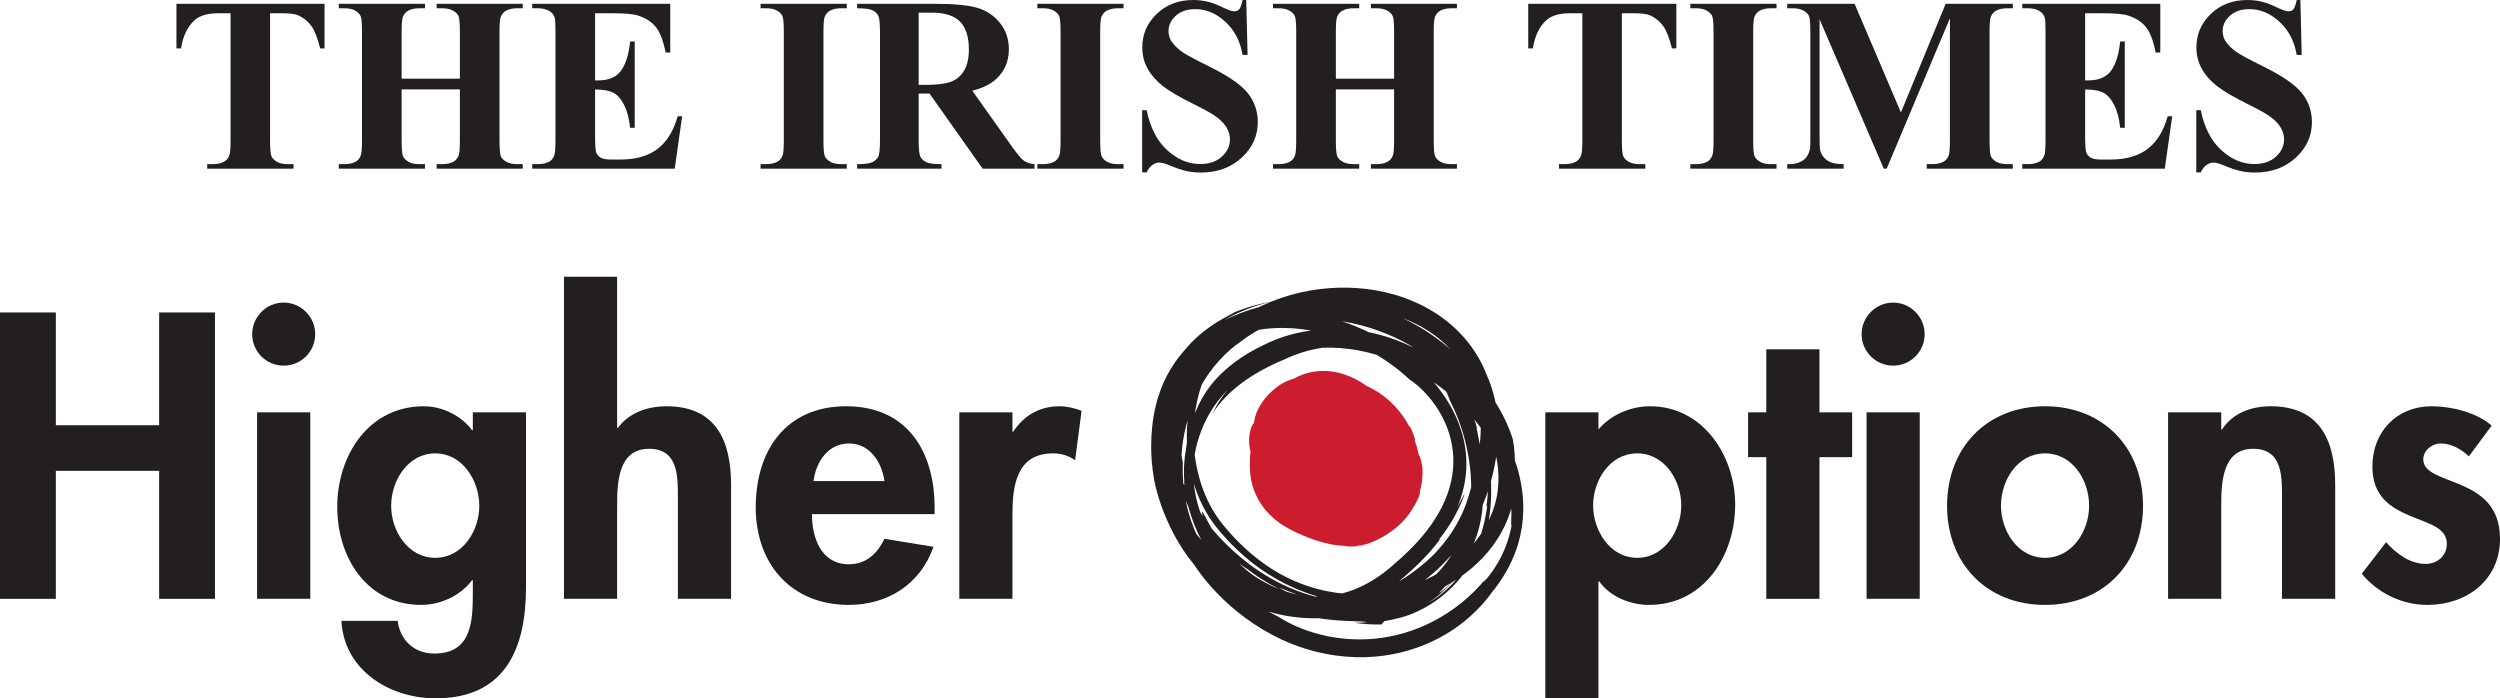 <svg xmlns="http://www.w3.org/2000/svg" 
                    viewBox="7.414 27.449 822.047 229.625" 
                    width="822.047" 
                    height="229.625"
                    data-content-extracted="true"
                    data-original-bounds="7.414062,27.449219,829.460938,257.074219">
                      
<path fill-rule="nonzero" fill="rgb(13.73%, 12.16%, 12.549%)" fill-opacity="1" d="M 484.324 159.484 C 489.656 169.969 491.523 181.219 491.117 190.594 C 489.711 203.289 484.176 213.234 476.438 219.105 C 472.477 222.109 468.52 224.043 463.637 225.207 C 458.93 226.402 454.066 226.879 449.152 226.762 C 439.34 226.496 429.27 223.953 419.582 218.754 C 414.758 216.129 410.027 212.816 405.754 208.598 C 401.492 204.398 397.656 199.273 395.105 193.191 C 392.77 187.809 391.691 182.285 391.781 176.773 C 391.824 171.059 392.48 165.574 393.93 160.531 C 395.375 155.492 397.648 150.914 400.777 147.156 C 403.891 143.391 407.852 140.477 412.312 138.527 C 421.277 134.617 431.879 134.465 442.082 136.879 C 452.285 139.344 462.516 144.34 470.887 152.234 C 472.492 153.238 474.707 155.035 477.027 157.719 C 479.336 160.398 481.758 163.996 483.402 168.465 C 485.055 172.914 485.828 178.25 484.938 183.789 C 484.09 189.332 481.594 194.969 477.949 200.082 C 474.32 205.262 469.625 209.754 464.551 214.074 C 459.691 218.18 454.156 221.25 448.473 222.648 C 442.801 224.094 437.078 223.836 432.047 222.473 C 426.992 221.125 422.633 218.766 419.098 216.328 C 414.473 212.852 411.043 208.898 408.602 205.48 C 406.156 202.055 404.656 199.152 403.754 197.414 C 402.855 195.672 402.484 195.094 402.637 196.074 C 402.824 197.039 403.508 199.609 405.672 203.688 C 401.535 196.395 400.414 190.602 399.953 186.363 C 399.555 182.07 399.871 179.156 400.328 176.492 C 400.824 173.824 401.469 171.363 402.816 168.082 C 404.195 164.844 406.262 160.656 411.008 155.688 C 409.051 158.09 407.398 160.684 406.133 163.398 C 410.867 156 419.07 150.059 429.875 145.578 C 433.781 143.715 438.008 142.43 442.395 141.789 C 450.496 141.508 457.668 143.098 464.082 145.453 C 470.496 147.848 476.223 151.059 481.473 155.047 C 486.703 159.055 491.52 163.863 495.559 169.914 C 499.535 175.941 502.871 183.367 503.395 192.145 C 503.266 189.297 502.926 187.324 502.707 186.055 C 502.48 184.781 502.367 184.199 502.398 184.121 C 502.453 183.965 503.094 185.844 503.605 188.414 C 504.141 190.98 504.41 194.246 504.383 196.707 C 504.363 199.164 504.195 200.809 504.5 200.191 C 504.219 201.539 503.707 203.879 502.785 206.402 C 501.883 208.934 500.551 211.621 499.152 213.785 C 497.773 215.965 496.375 217.641 495.648 218.43 C 494.926 219.219 494.902 219.148 495.992 217.672 C 491.262 223.527 485.336 228.25 479.016 231.574 C 472.688 234.922 465.941 236.84 459.465 237.457 C 446.426 238.715 434.949 234.879 427.715 230.203 C 424.363 228.598 421.148 226.676 418.113 224.488 C 410.391 218.781 404.887 211.758 401.289 204.172 C 397.703 196.57 396 188.336 396.348 179.629 C 396.188 178.816 396.047 178 395.93 177.176 C 396.152 171.387 398.074 163.082 401.605 155.809 C 405.164 148.488 410.938 142.801 415.094 139.98 C 427.117 130.668 445.32 126.145 462.391 130.148 C 470.859 132.117 478.996 136.355 484.805 142.809 C 490.688 149.207 493.773 157.664 494.301 165.762 C 494.43 169.805 494.094 173.102 493.699 175.828 C 493.301 178.543 492.871 180.715 492.469 182.5 C 491.641 186.078 491.027 188.18 490.438 190.199 C 489.824 192.207 489.227 194.148 487.785 197.168 C 486.297 200.141 484.043 204.355 478.891 209.773 C 475.512 213.09 471.105 216.617 465.934 219.496 C 460.777 222.391 454.863 224.617 448.945 225.734 C 443.031 226.879 437.145 226.914 432.176 226.152 C 427.195 225.418 423.164 223.926 420.59 222.625 C 426.691 225.145 431.906 225.832 436.332 225.961 C 440.777 226.055 444.52 225.555 448.199 224.75 C 451.871 223.918 455.508 222.762 459.656 220.938 C 463.785 219.078 468.492 216.574 473.75 212.328 C 471.652 213.84 472.871 212.848 475.355 210.527 C 477.84 208.207 481.359 204.285 483.93 200.223 C 486.551 196.191 488.258 192.148 488.777 190.555 C 489.234 188.926 488.973 189.93 486.156 195.094 C 480.559 206.469 470.012 216.395 456.918 221.18 C 450.41 223.594 443.324 224.75 436.277 224.34 C 429.238 223.945 422.258 221.914 416.188 218.336 C 410.102 214.777 405.012 209.684 401.258 203.867 C 397.52 198.043 394.848 191.582 393.469 185.023 C 392 178.477 391.488 171.82 392.359 165.488 C 393.203 159.16 395.527 153.223 398.996 148.348 C 398.824 149.336 400.691 146.609 405.016 143.016 C 409.305 139.41 416.473 135.402 425.098 133.578 C 433.68 131.656 443.434 131.836 451.887 133.684 C 460.383 135.469 467.488 138.828 471.902 141.5 L 472.812 142.543 C 476.516 144.977 479.672 147.613 482.641 150.566 C 485.645 153.445 488.477 156.527 491.137 160.133 C 493.777 163.738 496.289 167.891 498.09 172.992 C 499.863 178.066 500.875 184.23 499.516 191.109 C 497.777 199.328 492.742 206.578 486.328 211.781 C 479.891 217.023 472.133 220.395 464.238 221.914 C 456.336 223.441 448.27 223.105 440.891 221.184 C 433.492 219.281 426.816 215.793 421.25 211.469 C 417.137 208.289 413.312 204.555 409.91 200.41 C 406.484 196.363 403.984 191.598 402.352 186.531 C 399.098 176.402 399.117 165.352 401.934 155.934 C 403.336 151.219 405.477 146.91 408.203 143.352 C 410.914 139.777 414.238 137.012 417.668 135.113 C 424.613 131.301 431.547 131.031 436.039 131.184 C 429.594 130.402 422.777 131.199 416.934 134.191 C 411.055 137.117 406.41 142.043 403.336 147.594 C 400.234 153.168 398.559 159.332 397.93 165.441 C 397.309 171.562 397.746 177.684 399.137 183.465 C 400.531 189.246 402.902 194.715 406.289 199.375 C 409.73 203.945 413.648 207.965 417.855 211.445 C 426.281 218.41 436.07 222.902 445.844 224.867 C 436.633 223.406 430.047 220.344 424.961 217.441 C 419.875 214.473 416.203 211.543 412.941 208.598 C 411.309 207.113 409.805 205.621 408.301 204.012 C 406.84 202.438 405.309 200.723 403.875 198.672 C 401.059 194.605 398.441 189.48 396.762 182.379 C 397.637 187.43 399.227 192.418 401.711 197.062 C 399.488 193.398 397.82 189.445 396.645 185.367 C 397.293 188.57 396.258 186.184 395.336 183.105 C 394.398 180.043 393.805 176.285 393.645 177.297 C 394.5 185.105 396.848 192.879 401.23 199.758 C 402.293 201.441 403.625 203.191 404.836 204.609 C 405.375 205.262 406.098 206.078 406.73 206.785 C 407.375 207.5 408.031 208.199 408.707 208.887 C 411.402 211.641 414.32 214.203 417.457 216.504 C 412.5 212.672 410.098 209.926 408.891 208.551 C 407.715 207.141 407.785 207.008 408.527 207.594 C 409.977 208.805 414.402 212.617 417.453 214.492 C 423.629 219.289 430.75 222.984 438.359 225.121 C 435.711 224.328 431.059 222.441 429.176 221.367 C 428.219 220.852 427.914 220.617 428.809 220.977 C 429.711 221.297 431.797 222.277 435.863 223.543 C 440.305 225.059 445.738 226.121 451.34 226.336 C 456.941 226.578 462.68 225.965 467.789 224.875 C 461.844 226.746 455.535 227.645 449.191 227.52 C 456.48 227.867 463.328 227.062 469.715 225.352 C 476.098 223.625 482.055 220.977 487.426 217.281 C 492.77 213.586 497.582 208.785 501.008 202.672 C 504.438 196.609 506.312 189.098 505.488 181.391 C 505.648 178.242 505.434 175.043 504.867 171.91 C 501.906 162.512 496.227 154.688 489.852 148.184 C 490.676 148.82 491.48 149.488 492.285 150.168 C 491.359 149.133 490.41 148.129 489.441 147.152 L 486.586 144.375 C 484.535 142.398 482.375 140.586 480.105 138.91 C 475.57 135.555 470.633 132.789 465.457 130.629 C 456.969 127.332 451.715 126.773 448.426 126.426 C 445.105 126.156 443.625 126.316 442.035 126.41 C 435.145 125.988 428.312 126.723 422.66 128.121 C 416.992 129.496 412.535 131.492 409.93 132.738 C 414.711 129.945 419.902 127.969 425.223 126.699 C 420.254 127.582 415.324 129.078 410.637 131.316 C 413.059 130.207 413.574 130.113 412.887 130.457 C 412.199 130.816 410.344 131.715 408.18 133.016 C 406.012 134.309 403.562 136.055 401.602 137.777 C 399.629 139.492 398.133 141.148 397.535 141.906 C 391.543 148.477 389.391 154.363 388.105 158.422 C 386.891 162.574 386.566 165.238 386.305 167.469 C 386.066 169.703 385.953 171.543 385.938 174.152 C 385.953 176.754 386.051 180.152 386.926 185.328 C 389.109 196.012 394.652 207.375 401.445 214.637 C 408.164 222.016 415.098 225.105 415.785 224.988 C 424.883 229.805 435.59 231.578 445.859 230.41 C 456.152 229.285 466.066 225.34 474.402 219.316 C 482.758 213.301 489.484 205.145 493.797 196.059 C 495.969 191.523 497.551 186.777 498.578 182 C 498.844 180.809 499.059 179.598 499.258 178.422 C 499.422 177.422 499.633 176.047 499.758 174.863 C 500.035 172.453 500.172 170.016 500.137 167.578 C 499.867 161.863 498.66 156.059 496.273 150.711 C 494.141 145.191 490.941 140.496 487.301 136.785 C 483.656 133.055 479.605 130.246 475.508 128.125 C 467.27 123.922 458.922 122.246 450.652 122.035 C 442.375 121.887 434 123.199 425.453 126.613 C 416.992 130.047 408.09 135.734 401.027 145.324 C 401.691 144.266 402.391 143.227 403.133 142.215 C 400.406 145.598 398.121 149.32 396.332 153.234 C 395.438 155.191 394.664 157.195 394.012 159.227 L 393.543 160.754 L 393.164 162.137 C 392.91 163.008 392.582 164.137 392.34 165.145 C 389.863 173.48 389.543 181.105 390.391 187.895 C 391.262 194.703 393.258 200.738 396.125 206.445 C 399.016 212.145 402.805 217.555 407.969 222.871 C 413.156 228.145 419.75 233.41 428.801 237.734 C 438.617 242.246 448.129 243.758 456.305 243.543 C 464.52 243.32 471.414 241.41 476.949 238.996 C 482.496 236.551 486.746 233.672 490.121 230.758 C 493.512 227.832 496.035 224.973 498.062 222.137 C 501.316 218.129 504.25 213.328 506.078 207.922 C 507.945 202.535 508.633 196.613 508.152 190.895 C 507.207 179.359 501.863 169.121 496.191 161.988 C 498.793 165.02 501.145 168.297 503.16 171.816 C 500.898 167.168 498.051 162.828 494.773 158.852 C 490.301 153.887 486.332 150.656 482.766 148.055 C 479.172 145.469 475.918 143.547 472.309 141.766 C 468.684 140.02 464.684 138.375 459.344 137.086 C 454.023 135.863 447.23 134.836 438.434 136.152 C 432.434 136.922 427.363 138.738 423.449 140.637 C 419.496 142.469 416.277 144.438 413.703 146.34 C 408.539 150.172 405.789 153.598 403.898 156.414 C 402.031 159.273 400.988 161.605 399.973 164.359 C 399.008 167.121 397.988 170.336 397.367 175.281 C 396.016 182.637 396.793 190.316 399.176 197.395 C 401.562 204.488 405.5 211.07 410.68 216.582 L 410.176 215.684 C 415.074 220.234 419.098 222.582 422.789 224.43 C 426.52 226.211 430.012 227.516 434.777 228.367 C 439.492 229.121 445.785 229.523 454.031 226.547 C 458.109 225.035 462.578 222.602 467.109 218.902 C 471.418 215.172 476.5 210.797 481.117 204.535 C 480.344 205.137 479.559 205.715 478.766 206.27 C 485.527 198.52 488.664 191.168 489.469 182.969 C 489.82 178.859 489.492 174.484 488.113 169.754 C 486.727 165.035 484.27 159.953 480.188 154.746 C 478.184 152.211 474.918 148.504 470.312 144.816 C 465.727 141.117 459.812 137.457 453.133 134.73 C 446.465 131.984 439.039 130.184 431.848 129.844 C 424.66 129.465 417.75 130.648 412.43 132.895 C 406.867 134.812 402.082 137.914 398.426 141.672 C 394.742 145.426 392.176 149.758 390.43 154.098 C 386.988 162.855 386.445 171.453 386.863 179.547 C 387.48 187.77 390.414 195.418 395.105 202.258 C 399.801 209.102 406.203 215.246 414.43 220.504 C 424.246 227.031 434.234 229.773 441.781 230.855 C 449.391 231.953 454.68 231.531 456.977 232.039 C 455.559 232.145 454.141 232.23 452.719 232.238 C 455.652 232.652 458.648 232.852 461.684 232.797 L 462.586 231.688 C 464.355 231.418 466.203 231.012 468.098 230.488 C 469.062 230.223 469.957 229.941 470.996 229.574 C 471.918 229.195 472.852 228.82 473.805 228.348 C 477.59 226.559 481.203 224.062 484.293 221.086 C 490.57 215.137 494.27 207.414 496.387 201.543 C 498.844 190.449 497.836 179.008 494.473 168.582 C 496.727 176.324 497.5 185.449 496.098 194.316 L 496.488 193.449 C 495.996 197.684 494.48 205.043 490.715 211.633 C 488.879 214.93 486.52 217.98 484.012 220.41 C 481.527 222.871 478.891 224.672 476.738 225.883 C 480.078 223.754 483.035 221.074 485.555 218.062 C 483.254 220.551 481.781 221.66 481.137 222.105 C 480.488 222.543 480.637 222.312 481.203 221.75 C 482.344 220.629 484.855 217.895 485.914 216.363 C 490.129 211.184 491.844 206.82 492.969 203.633 C 494.027 200.398 494.418 198.172 494.699 196.156 C 494.957 194.133 495.102 192.293 495.176 189.695 C 495.211 187.098 495.246 183.727 494.648 178.672 C 494.469 176.391 493.945 173.098 493.461 170.789 C 492.988 168.484 492.652 167.137 493.238 168.66 C 492.41 165.762 491.098 161.699 489.062 157.453 C 487.062 153.207 484.332 148.797 481.234 145.137 C 478.156 141.465 474.754 138.543 471.988 136.754 C 469.23 134.93 467.203 134.125 466.879 134.203 C 465.992 133.688 465.641 133.523 464.82 133.078 C 466.297 134.637 469.793 137.215 473.629 141.508 C 477.453 145.793 481.527 151.898 484.324 159.484 "/>
<path fill-rule="nonzero" fill="rgb(80.063%, 11.613%, 18.132%)" fill-opacity="1" d="M 433.473 156.949 C 395.363 185.211 476.695 220.625 473.266 181.73 C 471.543 167.586 442.129 149.887 430.004 158.711 C 409.219 172.844 436.902 195.848 452.488 190.551 C 481.922 179.969 452.52 142.824 433.473 156.949 C 412.688 169.309 436.895 206.457 455.941 201.168 C 481.91 192.344 471.551 158.746 449.047 155.195 C 424.812 153.41 409.207 186.988 433.438 199.383 C 492.277 229.48 452.543 112.766 419.609 172.852 "/>
<path fill-rule="nonzero" fill="rgb(80.063%, 11.613%, 18.132%)" fill-opacity="1" d="M 449.23 154.461 C 448.414 154.16 447.578 153.883 446.727 153.633 C 454.977 155.984 462.504 160.629 468.656 166.812 C 465.508 163.23 461.707 160.039 457.453 157.395 C 453.191 154.766 448.461 152.645 443.25 151.676 C 440.645 151.207 437.898 151.043 435.082 151.477 C 433.676 151.691 432.254 152.062 430.887 152.633 C 429.551 153.168 428.121 154.023 427.121 154.852 C 423.449 157.617 420.211 162.027 419.77 166.48 C 419.301 166.816 418.422 168.477 418.207 170.949 C 417.945 173.41 418.484 176.508 419.629 179.121 C 421.895 184.445 425.922 187.805 426.148 187.797 C 429.434 190.34 433.047 192.309 436.965 193.688 C 434.273 192.723 431.73 191.461 429.344 189.941 C 431.73 191.461 434.273 192.723 436.965 193.688 C 440.066 194.762 443.383 195.48 446.922 195.488 C 448.695 195.469 450.516 195.289 452.336 194.793 C 454.254 194.27 455.668 193.582 457.219 192.82 C 460.238 191.273 463.254 189.109 465.496 185.98 C 467.762 182.891 468.934 178.863 468.785 175.062 C 468.668 171.242 467.484 167.676 465.773 164.52 C 464.055 161.355 461.777 158.555 459.066 156.168 C 456.352 153.793 453.176 151.809 449.531 150.59 C 445.918 149.371 441.727 148.992 437.695 150.012 C 435.582 150.535 433.098 151.582 430.754 153.285 L 431.141 153.031 C 428.891 154.34 426.453 156.227 424.527 158.93 C 422.586 161.598 421.277 164.996 420.875 168.449 C 420.055 175.43 422.188 182.227 425.305 187.934 C 428.473 193.664 432.777 198.512 437.582 201.941 C 442.348 205.391 447.871 207.211 452.305 207.199 C 453.746 207.211 455.215 207.066 456.66 206.754 L 457.203 206.633 L 457.402 206.586 L 457.875 206.438 L 458.062 206.375 L 458.812 206.121 C 459.312 205.949 460.059 205.656 460.645 205.418 L 459.246 205.945 L 458.324 206.25 L 457.945 206.367 L 457.859 206.398 L 457.426 206.535 L 457.395 206.539 L 457.332 206.555 L 457.09 206.609 L 456.164 206.801 C 454.953 206.988 453.711 207.188 451.32 207.055 C 452.82 207.07 454.324 206.91 455.781 206.578 C 456.145 206.512 456.504 206.398 456.863 206.305 L 457.125 206.227 L 457.262 206.191 L 457.758 206.027 L 458.129 205.875 L 458.867 205.566 L 459.781 205.16 C 462.117 204.094 464.215 202.793 466.168 201.23 C 470.07 198.125 472.977 193.82 474.309 189.254 C 473.938 190.008 473.672 190.434 473.254 191.094 C 472.836 191.75 472.293 192.668 471.129 194.223 C 472.027 192.926 472.789 191.527 473.398 190.074 C 473.922 187.957 474.582 184.492 474.406 181.035 C 474.285 177.578 473.391 174.234 472.543 172.242 C 473.16 173.031 472.18 169.691 470.688 167.027 L 471.062 168.188 C 469.09 164.207 466.055 160.441 462.258 157.586 C 458.48 154.715 453.934 152.855 449.52 152.199 L 449.371 152.18 L 449.27 152.176 C 446.68 152.004 444.168 152.184 441.863 152.625 C 440.449 152.91 439.379 153.105 438.711 153.195 C 435.551 154.289 432.625 155.945 430.074 158.008 C 430.246 157.598 428.535 158.758 427.359 159.801 C 426.184 160.832 425.406 161.586 426.988 159.789 C 424.465 162.574 422.305 165.664 420.758 169.039 C 419.211 172.398 418.301 176.074 418.406 179.672 C 418.266 182.867 418.75 186.176 419.996 189.234 C 421.223 192.301 423.184 195.082 425.582 197.301 C 427.93 199.527 430.867 201.25 433.559 202.484 C 436.359 203.797 439.18 204.934 442.223 205.766 C 445.25 206.582 448.465 207.129 451.844 206.82 C 455.18 206.551 458.781 205.133 461.188 202.469 C 463.617 199.84 464.781 196.52 465.246 193.371 C 465.715 190.188 465.551 187.055 465.074 184.035 L 464.98 184.648 C 464.332 180.422 462.969 176.652 461.184 172.902 C 459.355 169.176 457.148 165.391 453.836 161.52 C 451.203 159.027 447.418 156.477 443.656 155.867 C 439.895 155.164 436.805 156.434 435.785 157.324 C 432.238 158.789 430.254 160.852 428.461 162.859 C 426.699 164.938 425.145 167.184 423.18 170.543 C 423.906 169.816 423.008 171.477 422.301 172.98 C 421.602 174.465 420.977 175.875 422.082 174.207 C 423.605 172.121 424.34 171.02 425.023 169.992 C 425.711 168.977 426.34 168.008 427.844 166.543 L 427.648 166.543 C 430.793 162.867 434.652 159.867 438.508 159.312 C 442.301 158.676 446.129 160.562 449.289 163.793 C 452.445 167.012 454.898 171.277 456.586 175.758 C 458.258 180.246 459.23 185.105 459.004 189.59 C 459 192.562 458.301 195.465 456.879 197.297 C 455.5 199.109 453.379 200.027 450.453 200.051 C 447.562 200.066 444.277 199.219 441.09 197.988 C 437.918 196.719 434.555 195.199 432.199 193.469 C 429.547 191.543 427.48 189.004 426.395 186.016 C 425.285 183.039 425.16 179.629 425.902 176.355 C 427.355 169.738 432.051 164.078 437.176 161.195 C 439.633 159.77 441.746 159.535 444.062 159.375 C 445.547 159.117 447.125 159.031 448.758 159.125 L 448.434 159.09 C 453.234 159.754 458.16 162.465 461.715 166.66 C 465.289 170.812 467.457 176.316 467.516 181.414 L 467.527 180.832 C 467.641 184.012 466.855 186.691 465.578 188.961 C 464.266 191.223 462.457 193.121 459.934 194.836 C 460.031 194.93 459.238 195.453 458.852 195.734 C 458.695 195.734 458.098 196.043 457.094 196.492 C 456.531 196.746 456.152 196.914 455.297 197.238 L 454.676 197.473 L 454.637 197.488 L 454.617 197.492 C 454.355 197.578 454.957 197.387 454.895 197.406 L 454.887 197.406 L 454.824 197.422 L 454.703 197.453 L 454.461 197.52 C 454.129 197.609 453.77 197.68 453.395 197.734 C 451.898 197.969 450.035 197.883 448.004 197.301 C 445.98 196.727 443.82 195.672 441.805 194.285 C 437.734 191.512 434.324 187.492 432.277 184.074 C 430.184 180.645 429.379 177.875 429.301 177.301 C 429.074 176.645 428.887 175.953 428.723 175.246 C 428.152 172.059 428.328 168.797 429.48 166.117 C 430.598 163.414 432.707 161.391 435.293 160.016 L 435.301 160.016 L 435.598 159.816 C 438.34 157.984 441.383 157.418 444.348 157.887 C 447.32 158.344 450.168 159.75 452.582 161.504 C 454.727 162.707 456.863 164.625 458.32 166.199 C 459.219 168.043 459.895 168.125 460.785 170.414 C 461.328 173.523 461.098 175.652 461.023 176.727 C 460.906 177.789 461.133 177.969 461.516 176.59 C 461.422 178.867 460.523 180.973 459.008 182.66 C 457.508 184.363 455.461 185.656 453.355 186.629 C 452.371 187.117 451.402 187.559 450.535 187.809 C 449.621 188.082 448.637 188.246 447.602 188.301 C 445.836 188.402 444.82 188.008 443.992 187.566 C 441.711 187.156 440.922 186.762 440.145 186.406 C 439.375 186.004 438.555 185.629 436.418 184.344 C 436.008 183.867 433.227 182.395 430.891 180.312 C 428.48 178.285 426.836 175.688 426.672 175.062 L 427.059 175.719 C 425.859 173.289 425.801 171.133 426.297 169.363 C 426.828 167.582 427.859 166.055 429.613 164.297 C 430.262 163.676 430.922 163.156 431.664 162.617 C 432.738 161.855 433.051 161.664 433.801 161.34 C 435.145 160.77 436.848 160.527 438.68 160.578 C 442.375 160.695 446.422 161.914 450.18 163.621 C 453.949 165.344 457.516 167.586 460.594 170.145 C 463.664 172.691 466.293 175.629 467.793 178.543 C 468.32 178.434 466.188 176.059 466.492 175.598 C 467.738 177.289 468.699 179.121 469.133 180.84 C 469.172 181.035 469.246 181.293 469.254 181.43 L 469.301 181.672 L 469.352 182.125 L 469.379 183.465 C 469.375 184.492 469.289 185.484 469.117 186.414 C 468.402 190.223 466.414 192.465 463.059 193.613 C 461.824 193.957 460.113 193.98 459.477 193.887 C 456.984 193.867 458.012 194.195 456.113 194.09 L 455.883 193.676 C 453.043 193.758 451.844 192.711 449.195 192.152 C 449.016 192.266 448.043 192.004 447.125 191.656 C 447.215 191.27 444.289 190.586 444.582 190.258 L 444.543 190.277 C 444.004 190.035 443.613 189.883 442.996 189.5 C 442.465 189.328 439.707 188.309 437.156 186.855 C 434.578 185.445 432.352 183.594 431.93 183.23 L 431.641 182.797 C 430.648 181.652 430.051 181.297 430.512 182.055 C 430.137 181.555 429.777 181.043 429.461 180.52 L 429.602 180.684 C 429.273 180.172 428.973 179.648 428.715 179.117 C 428.59 178.809 428.629 178.395 429.004 178.754 C 428.434 177.953 427.965 176.957 427.812 176.039 C 428.129 178.602 429.754 181.961 431.75 184.586 C 430.684 183.73 429.367 181.719 428.645 180.555 C 427.957 179.012 426.93 175.902 427.152 173.625 C 427.133 173.141 426.625 172.758 426.988 171.617 C 427.406 171.121 427.219 170.316 427.785 169.461 C 427.566 170.57 427.273 171.574 427.184 172.672 C 427.387 172.586 427.484 171.945 427.668 171.23 C 427.836 170.516 428.105 169.719 428.316 169.332 C 428.309 168.898 429.398 166.973 430.254 165.742 C 430.164 166.477 431.148 164.934 431.934 164.418 C 432.648 163.703 433.047 163.141 432.645 163.34 C 432.625 163.074 431.832 163.766 431.195 164.391 C 430.559 165.016 430.066 165.57 430.34 164.875 C 430.711 164.695 432.02 163.125 432.871 162.355 C 432.727 162.18 432.195 162.77 432.582 162.102 C 433.07 161.691 433.539 161.211 433.977 160.809 C 434.387 160.43 434.805 160.086 435.223 159.922 C 435.039 160.133 434.555 160.461 434.289 160.672 C 434.961 160.164 433.359 161.82 432.129 163.586 C 430.879 165.336 430.137 167.062 430.633 166.254 C 430.395 166.402 431.355 164.484 432.82 162.719 C 433.543 161.832 434.328 160.996 434.848 160.449 C 435.469 159.836 435.797 159.496 435.551 159.68 C 434.586 160.277 435.957 158.871 434.973 159.52 C 434.676 159.855 434.387 160.191 434.168 160.488 C 433.008 161.324 432.297 161.48 432.586 161.008 C 433.551 160.211 432.395 161.633 431.445 163.117 C 430.473 164.605 429.781 166.133 430.258 165.305 L 429.711 165.863 C 430.027 165.113 431.422 163.32 432.246 162.883 C 432.098 162.723 432.879 161.855 433.586 161.16 L 433.879 160.961 C 434.508 160.289 435.867 159.34 435.094 159.562 C 432.676 161.488 433.152 160.426 433.566 159.336 C 434.074 158.227 434.578 157.039 432.09 158.945 C 434.43 157.707 431.641 159.793 429.836 161.793 C 429.551 161.871 428.508 162.551 427.254 164.059 C 426.324 165.469 426.852 164.984 426.77 165.312 C 426.16 166.016 425.332 167.574 425.203 167.27 C 424.973 168.578 424.23 169.152 424.016 170.742 C 423.938 172.133 424.145 170.676 424.156 171.66 C 423.805 173.691 424.203 176.598 424.75 178.168 C 424.699 178.84 425.152 180.879 424.215 179.66 C 423.117 176.527 425.145 180.637 423.992 177.438 C 423.941 178.215 423.66 177.512 423.422 176.508 C 423.172 175.508 423.07 174.215 422.863 173.906 C 422.625 175.031 422.984 177.355 423.758 179.105 L 423.695 178.723 C 424.258 180.316 425.977 183.141 426.891 184.703 C 426.48 184.477 426.84 185.203 426.07 184.23 C 426.508 184.871 426.98 185.484 427.469 186.082 C 427.711 186.266 427.949 186.453 427.547 185.922 C 428.363 186.66 429.047 187.488 429.566 188.152 C 429.578 188.316 431.941 190.301 434.5 191.77 C 437.031 193.281 439.672 194.348 439.477 194.324 C 440.918 195.051 441.148 195.496 442.684 195.941 C 442.793 195.902 439.148 194.566 435.977 192.727 C 432.777 190.949 430.117 188.711 430.957 189.422 C 431.383 190 435.188 192.816 439.383 194.664 C 443.543 196.613 447.934 197.617 448.367 197.918 C 449.531 198.223 450.961 198.48 450.723 198.219 C 452.691 198.711 450.047 198.488 451.434 198.953 C 451.473 198.93 451.336 198.832 451.793 198.922 L 453.137 199.395 C 454.742 199.461 456.703 199.645 458.703 199.562 C 460.699 199.492 462.734 199.133 464.273 198.402 C 463.418 198.898 462.414 199.617 460.211 200.062 L 459.816 199.992 C 459.512 200.105 457.695 200.238 457.742 200.43 C 459.855 200.539 461.73 200.309 463.875 199.508 C 464.293 199.445 464.781 199.348 465.113 199.285 C 465.094 199.262 465.055 199.254 465.055 199.223 C 465.809 199.086 465.738 199.113 465.508 199.297 C 465.48 199.324 465.445 199.355 465.375 199.398 C 466.113 199.441 468.25 198.535 470.148 196.699 C 472.098 194.895 473.414 192.211 474.148 190.328 C 474.41 189.156 474.113 190.191 474.363 188.734 C 474.926 186.766 475.113 185.055 475.168 183.34 C 475.176 182.914 475.184 182.48 475.168 182.047 L 475.16 181.719 C 475.152 181.613 475.172 181.727 475.141 181.438 L 475.129 181.285 C 475.102 181.066 475.098 180.895 475.051 180.629 C 474.895 179.566 474.652 178.637 474.273 177.582 C 473.48 176.398 473.367 176.375 473.75 177.98 C 473.387 176.977 472.941 176.012 472.441 175.09 C 473.441 176.184 472.902 174.789 472.23 173.477 C 471.566 172.172 470.805 170.949 472.055 172.035 C 471.637 171.164 470.449 169.617 469.137 168.406 C 468.883 168.402 468.516 168.355 466.926 166.844 C 464.805 164.625 465.297 165.168 463.449 163.422 C 463.109 162.879 463.906 163.375 463.93 163.164 C 460.594 161.066 461.453 160.715 458.234 158.789 C 456.211 157.605 451.965 155.703 451.691 156.07 C 448.766 154.883 448.812 154.68 449.23 154.461 "/>
<path fill-rule="nonzero" fill="rgb(13.73%, 12.16%, 12.549%)" fill-opacity="1" d="M 59.742 167.281 L 59.742 130.191 L 78.098 130.191 L 78.098 224.355 L 59.742 224.355 L 59.742 182.266 L 25.773 182.266 L 25.773 224.355 L 7.414 224.355 L 7.414 130.191 L 25.773 130.191 L 25.773 167.281 Z M 59.742 167.281 "/>
<path fill-rule="nonzero" fill="rgb(13.73%, 12.16%, 12.549%)" fill-opacity="1" d="M 109.441 224.355 L 91.953 224.355 L 91.953 163.035 L 109.441 163.035 Z M 111.062 137.309 C 111.062 143.055 106.441 147.676 100.695 147.676 C 94.953 147.676 90.332 143.055 90.332 137.309 C 90.332 131.688 94.953 126.945 100.695 126.945 C 106.441 126.945 111.062 131.688 111.062 137.309 "/>
<path fill-rule="nonzero" fill="rgb(13.73%, 12.16%, 12.549%)" fill-opacity="1" d="M 165.012 193.758 C 165.012 185.516 159.516 176.523 150.523 176.523 C 141.531 176.523 136.035 185.516 136.035 193.758 C 136.035 202 141.531 210.867 150.523 210.867 C 159.516 210.867 165.012 202 165.012 193.758 M 180.371 220.605 C 180.371 240.59 173.625 257.074 150.648 257.074 C 135.66 257.074 120.551 247.957 119.676 231.598 L 138.16 231.598 C 139.035 238.09 143.652 242.34 150.273 242.34 C 162.637 242.34 162.887 231.473 162.887 222.23 L 162.887 218.234 L 162.637 218.234 C 158.891 223.23 152.395 226.352 145.902 226.352 C 127.918 226.352 118.305 210.617 118.305 194.133 C 118.305 177.273 128.543 161.035 146.777 161.035 C 152.895 161.035 159.141 164.16 162.637 168.906 L 162.887 168.906 L 162.887 163.035 L 180.371 163.035 Z M 180.371 220.605 "/>
<path fill-rule="nonzero" fill="rgb(13.73%, 12.16%, 12.549%)" fill-opacity="1" d="M 210.336 118.453 L 210.336 168.156 L 210.586 168.156 C 214.207 163.16 220.328 161.035 226.57 161.035 C 243.055 161.035 247.801 172.652 247.801 186.887 L 247.801 224.355 L 230.316 224.355 L 230.316 191.883 C 230.316 184.516 230.691 175.023 220.828 175.023 C 210.461 175.023 210.336 186.637 210.336 194.008 L 210.336 224.355 L 192.855 224.355 L 192.855 118.453 Z M 210.336 118.453 "/>
<path fill-rule="nonzero" fill="rgb(13.73%, 12.16%, 12.549%)" fill-opacity="1" d="M 298.25 185.641 C 297.375 179.395 293.379 173.273 286.637 173.273 C 279.641 173.273 275.77 179.27 274.895 185.641 Z M 274.395 196.504 C 274.395 204.25 277.395 212.988 286.512 212.988 C 292.254 212.988 295.875 209.492 298.25 204.621 L 314.359 207.242 C 310.113 219.484 299.375 226.352 286.512 226.352 C 267.527 226.352 255.914 212.863 255.914 194.258 C 255.914 175.648 265.777 161.035 285.637 161.035 C 305.742 161.035 314.734 175.898 314.734 194.383 L 314.734 196.504 Z M 274.395 196.504 "/>
<path fill-rule="nonzero" fill="rgb(13.73%, 12.16%, 12.549%)" fill-opacity="1" d="M 340.328 169.406 L 340.578 169.406 C 344.078 164.035 349.32 161.035 355.816 161.035 C 358.312 161.035 360.809 161.664 363.059 162.535 L 360.934 178.77 C 358.812 177.273 356.312 176.523 353.691 176.523 C 341.578 176.523 340.328 187.262 340.328 196.754 L 340.328 224.355 L 322.848 224.355 L 322.848 163.035 L 340.328 163.035 Z M 340.328 169.406 "/>
<path fill-rule="nonzero" fill="rgb(13.73%, 12.16%, 12.549%)" fill-opacity="1" d="M 560.238 193.633 C 560.238 185.391 554.746 176.523 545.754 176.523 C 536.762 176.523 531.266 185.391 531.266 193.633 C 531.266 201.875 536.762 210.867 545.754 210.867 C 554.746 210.867 560.238 201.875 560.238 193.633 M 533.016 168.656 C 537.012 163.91 543.504 161.035 550 161.035 C 567.359 161.035 577.973 177.273 577.973 193.383 C 577.973 210.117 567.73 226.352 549.625 226.352 C 543.383 226.352 536.762 223.605 533.266 218.609 L 533.016 218.609 L 533.016 257.074 L 515.531 257.074 L 515.531 163.035 L 533.016 163.035 Z M 533.016 168.656 "/>
<path fill-rule="nonzero" fill="rgb(13.73%, 12.16%, 12.549%)" fill-opacity="1" d="M 605.691 224.355 L 588.207 224.355 L 588.207 177.77 L 582.211 177.77 L 582.211 163.035 L 588.207 163.035 L 588.207 142.305 L 605.691 142.305 L 605.691 163.035 L 616.43 163.035 L 616.43 177.77 L 605.691 177.77 Z M 605.691 224.355 "/>
<path fill-rule="nonzero" fill="rgb(13.73%, 12.16%, 12.549%)" fill-opacity="1" d="M 638.656 224.355 L 621.176 224.355 L 621.176 163.035 L 638.656 163.035 Z M 640.277 137.309 C 640.277 143.055 635.66 147.676 629.914 147.676 C 624.172 147.676 619.551 143.055 619.551 137.309 C 619.551 131.688 624.172 126.945 629.914 126.945 C 635.66 126.945 640.277 131.688 640.277 137.309 "/>
<path fill-rule="nonzero" fill="rgb(13.73%, 12.16%, 12.549%)" fill-opacity="1" d="M 665.375 193.758 C 665.375 202 670.871 210.867 679.863 210.867 C 688.855 210.867 694.352 202 694.352 193.758 C 694.352 185.266 688.855 176.523 679.863 176.523 C 670.871 176.523 665.375 185.266 665.375 193.758 M 712.082 193.758 C 712.082 212.738 699.098 226.352 679.863 226.352 C 660.629 226.352 647.645 212.738 647.645 193.758 C 647.645 174.648 660.758 161.035 679.863 161.035 C 698.969 161.035 712.082 174.648 712.082 193.758 "/>
<path fill-rule="nonzero" fill="rgb(13.73%, 12.16%, 12.549%)" fill-opacity="1" d="M 737.805 168.656 L 738.055 168.656 C 741.676 163.16 747.797 161.035 754.039 161.035 C 770.523 161.035 775.27 172.652 775.27 186.887 L 775.27 224.355 L 757.785 224.355 L 757.785 191.883 C 757.785 184.516 758.16 175.023 748.293 175.023 C 737.93 175.023 737.805 186.637 737.805 194.008 L 737.805 224.355 L 720.32 224.355 L 720.32 163.035 L 737.805 163.035 Z M 737.805 168.656 "/>
<path fill-rule="nonzero" fill="rgb(13.73%, 12.16%, 12.549%)" fill-opacity="1" d="M 819.223 177.52 C 816.723 175.148 813.477 173.273 809.98 173.273 C 807.109 173.273 804.234 175.523 804.234 178.52 C 804.234 183.016 810.605 184.266 816.852 187.012 C 823.219 189.762 829.461 194.008 829.461 204.621 C 829.461 218.234 818.473 226.352 805.609 226.352 C 797.371 226.352 789.375 222.605 784.004 216.109 L 791.996 205.746 C 795.371 209.492 799.867 212.863 804.984 212.863 C 808.859 212.863 811.977 210.242 811.977 206.246 C 811.977 200.875 805.859 199.625 799.742 197.004 C 793.621 194.383 787.5 190.762 787.5 180.895 C 787.5 169.406 795.496 161.035 806.984 161.035 C 813.477 161.035 821.719 163.035 826.715 167.406 Z M 819.223 177.52 "/>
<path fill-rule="nonzero" fill="rgb(13.73%, 12.16%, 12.549%)" fill-opacity="1" d="M 114.129 28.688 L 114.129 43.363 L 112.691 43.363 C 111.836 39.977 110.891 37.543 109.852 36.066 C 108.812 34.586 107.387 33.406 105.574 32.527 C 104.559 32.047 102.789 31.809 100.254 31.809 L 96.215 31.809 L 96.215 73.629 C 96.215 76.402 96.371 78.133 96.676 78.828 C 96.984 79.52 97.582 80.125 98.477 80.645 C 99.367 81.168 100.586 81.426 102.133 81.426 L 103.934 81.426 L 103.934 82.906 L 75.547 82.906 L 75.547 81.426 L 77.344 81.426 C 78.918 81.426 80.184 81.145 81.145 80.586 C 81.836 80.215 82.383 79.574 82.781 78.668 C 83.074 78.027 83.223 76.348 83.223 73.629 L 83.223 31.809 L 79.305 31.809 C 75.652 31.809 73 32.582 71.348 34.125 C 69.027 36.285 67.562 39.363 66.949 43.363 L 65.43 43.363 L 65.43 28.688 Z M 114.129 28.688 "/>
<path fill-rule="nonzero" fill="rgb(13.73%, 12.16%, 12.549%)" fill-opacity="1" d="M 139.48 56.836 L 139.48 73.629 C 139.48 76.402 139.633 78.133 139.938 78.828 C 140.246 79.52 140.844 80.129 141.738 80.645 C 142.629 81.168 143.836 81.426 145.355 81.426 L 147.156 81.426 L 147.156 82.906 L 118.809 82.906 L 118.809 81.426 L 120.605 81.426 C 122.18 81.426 123.445 81.145 124.406 80.586 C 125.098 80.215 125.629 79.574 126.004 78.668 C 126.297 78.027 126.445 76.348 126.445 73.629 L 126.445 37.965 C 126.445 35.191 126.297 33.461 126.004 32.766 C 125.711 32.074 125.117 31.469 124.227 30.949 C 123.332 30.426 122.125 30.168 120.605 30.168 L 118.809 30.168 L 118.809 28.688 L 147.156 28.688 L 147.156 30.168 L 145.355 30.168 C 143.781 30.168 142.52 30.449 141.559 31.008 C 140.863 31.383 140.32 32.02 139.918 32.926 C 139.625 33.566 139.48 35.246 139.48 37.965 L 139.48 53.316 L 158.629 53.316 L 158.629 37.965 C 158.629 35.191 158.484 33.461 158.191 32.766 C 157.898 32.074 157.297 31.469 156.391 30.949 C 155.484 30.426 154.273 30.168 152.754 30.168 L 150.992 30.168 L 150.992 28.688 L 179.301 28.688 L 179.301 30.168 L 177.543 30.168 C 175.941 30.168 174.676 30.449 173.746 31.008 C 173.051 31.383 172.504 32.02 172.105 32.926 C 171.812 33.566 171.664 35.246 171.664 37.965 L 171.664 73.629 C 171.664 76.402 171.812 78.133 172.105 78.828 C 172.398 79.52 172.996 80.129 173.902 80.645 C 174.809 81.168 176.023 81.426 177.543 81.426 L 179.301 81.426 L 179.301 82.906 L 150.992 82.906 L 150.992 81.426 L 152.754 81.426 C 154.352 81.426 155.617 81.145 156.551 80.586 C 157.246 80.215 157.789 79.574 158.191 78.668 C 158.484 78.027 158.629 76.348 158.629 73.629 L 158.629 56.836 Z M 139.48 56.836 "/>
<path fill-rule="nonzero" fill="rgb(13.73%, 12.16%, 12.549%)" fill-opacity="1" d="M 203.09 31.809 L 203.09 53.879 L 204.172 53.879 C 207.609 53.879 210.102 52.797 211.648 50.641 C 213.195 48.48 214.18 45.297 214.605 41.082 L 216.125 41.082 L 216.125 69.473 L 214.605 69.473 C 214.285 66.379 213.613 63.848 212.586 61.875 C 211.562 59.902 210.367 58.574 209.008 57.895 C 207.648 57.215 205.676 56.875 203.09 56.875 L 203.09 72.148 C 203.09 75.137 203.219 76.961 203.473 77.629 C 203.723 78.293 204.199 78.84 204.891 79.266 C 205.582 79.695 206.703 79.906 208.25 79.906 L 211.488 79.906 C 216.551 79.906 220.609 78.734 223.664 76.387 C 226.715 74.043 228.906 70.473 230.242 65.672 L 231.719 65.672 L 229.281 82.906 L 182.422 82.906 L 182.422 81.426 L 184.219 81.426 C 185.793 81.426 187.059 81.145 188.02 80.586 C 188.711 80.215 189.242 79.574 189.617 78.668 C 189.91 78.027 190.059 76.348 190.059 73.629 L 190.059 37.965 C 190.059 35.512 189.992 34.008 189.859 33.445 C 189.59 32.516 189.098 31.793 188.379 31.285 C 187.363 30.543 185.98 30.168 184.219 30.168 L 182.422 30.168 L 182.422 28.688 L 227.801 28.688 L 227.801 44.723 L 226.281 44.723 C 225.508 40.805 224.422 37.992 223.023 36.285 C 221.625 34.582 219.645 33.328 217.086 32.527 C 215.594 32.047 212.793 31.809 208.691 31.809 Z M 203.09 31.809 "/>
<path fill-rule="nonzero" fill="rgb(13.73%, 12.16%, 12.549%)" fill-opacity="1" d="M 285.855 81.426 L 285.855 82.906 L 257.508 82.906 L 257.508 81.426 L 259.309 81.426 C 260.879 81.426 262.148 81.145 263.105 80.586 C 263.797 80.215 264.332 79.574 264.707 78.668 C 265 78.027 265.145 76.348 265.145 73.629 L 265.145 37.965 C 265.145 35.191 265 33.461 264.707 32.766 C 264.41 32.074 263.82 31.469 262.926 30.945 C 262.031 30.426 260.828 30.168 259.309 30.168 L 257.508 30.168 L 257.508 28.688 L 285.855 28.688 L 285.855 30.168 L 284.059 30.168 C 282.484 30.168 281.219 30.445 280.258 31.008 C 279.566 31.383 279.02 32.02 278.621 32.926 C 278.324 33.566 278.18 35.246 278.18 37.965 L 278.18 73.629 C 278.18 76.402 278.332 78.133 278.641 78.828 C 278.945 79.52 279.543 80.129 280.441 80.645 C 281.332 81.168 282.539 81.426 284.059 81.426 Z M 285.855 81.426 "/>
<path fill-rule="nonzero" fill="rgb(13.73%, 12.16%, 12.549%)" fill-opacity="1" d="M 309.488 31.605 L 309.488 55.355 L 311.766 55.355 C 315.469 55.355 318.242 55.016 320.082 54.336 C 321.922 53.66 323.367 52.434 324.422 50.66 C 325.473 48.887 326 46.574 326 43.723 C 326 39.59 325.031 36.539 323.102 34.566 C 321.168 32.594 318.055 31.605 313.766 31.605 Z M 309.488 58.195 L 309.488 73.391 C 309.488 76.324 309.668 78.168 310.027 78.926 C 310.387 79.688 311.02 80.293 311.926 80.746 C 312.832 81.199 314.523 81.426 317.004 81.426 L 317.004 82.906 L 289.254 82.906 L 289.254 81.426 C 291.758 81.426 293.461 81.195 294.352 80.727 C 295.246 80.262 295.871 79.652 296.234 78.906 C 296.59 78.16 296.773 76.324 296.773 73.391 L 296.773 38.203 C 296.773 35.273 296.59 33.426 296.234 32.668 C 295.871 31.906 295.238 31.301 294.332 30.848 C 293.426 30.395 291.734 30.168 289.254 30.168 L 289.254 28.688 L 314.445 28.688 C 321 28.688 325.801 29.141 328.84 30.047 C 331.879 30.953 334.355 32.629 336.277 35.066 C 338.195 37.504 339.152 40.363 339.152 43.641 C 339.152 47.641 337.715 50.945 334.836 53.559 C 332.996 55.211 330.422 56.449 327.121 57.277 L 340.152 75.629 C 341.859 78 343.074 79.48 343.793 80.066 C 344.883 80.895 346.152 81.348 347.59 81.426 L 347.59 82.906 L 330.516 82.906 L 313.047 58.195 Z M 309.488 58.195 "/>
<path fill-rule="nonzero" fill="rgb(13.73%, 12.16%, 12.549%)" fill-opacity="1" d="M 376.859 81.426 L 376.859 82.906 L 348.512 82.906 L 348.512 81.426 L 350.309 81.426 C 351.883 81.426 353.148 81.145 354.109 80.586 C 354.801 80.215 355.332 79.574 355.707 78.668 C 356 78.027 356.148 76.348 356.148 73.629 L 356.148 37.965 C 356.148 35.191 356 33.461 355.707 32.766 C 355.414 32.074 354.82 31.469 353.93 30.945 C 353.035 30.426 351.828 30.168 350.309 30.168 L 348.512 30.168 L 348.512 28.688 L 376.859 28.688 L 376.859 30.168 L 375.059 30.168 C 373.484 30.168 372.219 30.445 371.262 31.008 C 370.566 31.383 370.02 32.02 369.621 32.926 C 369.328 33.566 369.18 35.246 369.18 37.965 L 369.18 73.629 C 369.18 76.402 369.336 78.133 369.641 78.828 C 369.945 79.52 370.547 80.129 371.441 80.645 C 372.332 81.168 373.539 81.426 375.059 81.426 Z M 376.859 81.426 "/>
<path fill-rule="nonzero" fill="rgb(13.73%, 12.16%, 12.549%)" fill-opacity="1" d="M 417.203 27.449 L 417.641 45.52 L 416.004 45.52 C 415.227 40.988 413.328 37.344 410.305 34.586 C 407.277 31.828 404.008 30.449 400.488 30.449 C 397.77 30.449 395.617 31.176 394.031 32.629 C 392.445 34.082 391.652 35.754 391.652 37.645 C 391.652 38.844 391.934 39.91 392.492 40.844 C 393.266 42.098 394.504 43.336 396.211 44.562 C 397.461 45.441 400.355 47 404.887 49.238 C 411.23 52.359 415.508 55.305 417.723 58.078 C 419.906 60.848 421 64.02 421 67.594 C 421 72.125 419.234 76.023 415.703 79.289 C 412.168 82.555 407.684 84.184 402.246 84.184 C 400.539 84.184 398.93 84.012 397.41 83.664 C 395.891 83.316 393.984 82.664 391.691 81.707 C 390.41 81.172 389.359 80.906 388.531 80.906 C 387.84 80.906 387.105 81.172 386.332 81.707 C 385.559 82.238 384.934 83.051 384.453 84.145 L 382.977 84.145 L 382.977 63.676 L 384.453 63.676 C 385.625 69.43 387.887 73.824 391.23 76.848 C 394.578 79.875 398.184 81.387 402.047 81.387 C 405.031 81.387 407.41 80.574 409.184 78.945 C 410.957 77.32 411.844 75.43 411.844 73.27 C 411.844 71.988 411.504 70.75 410.824 69.551 C 410.145 68.352 409.109 67.211 407.727 66.133 C 406.34 65.055 403.887 63.648 400.367 61.914 C 395.438 59.488 391.891 57.422 389.734 55.719 C 387.574 54.012 385.914 52.105 384.754 50 C 383.594 47.895 383.016 45.574 383.016 43.043 C 383.016 38.723 384.602 35.047 387.773 32.008 C 390.945 28.969 394.945 27.449 399.77 27.449 C 401.527 27.449 403.234 27.664 404.887 28.09 C 406.141 28.406 407.664 29.004 409.465 29.867 C 411.266 30.734 412.523 31.168 413.242 31.168 C 413.934 31.168 414.48 30.953 414.883 30.527 C 415.281 30.102 415.656 29.074 416.004 27.449 Z M 417.203 27.449 "/>
<path fill-rule="nonzero" fill="rgb(13.73%, 12.16%, 12.549%)" fill-opacity="1" d="M 446.668 56.836 L 446.668 73.629 C 446.668 76.402 446.824 78.133 447.129 78.828 C 447.438 79.52 448.035 80.129 448.93 80.645 C 449.82 81.168 451.027 81.426 452.547 81.426 L 454.348 81.426 L 454.348 82.906 L 425.996 82.906 L 425.996 81.426 L 427.797 81.426 C 429.371 81.426 430.637 81.145 431.594 80.586 C 432.289 80.215 432.82 79.574 433.195 78.668 C 433.488 78.027 433.633 76.348 433.633 73.629 L 433.633 37.965 C 433.633 35.191 433.488 33.461 433.195 32.766 C 432.902 32.074 432.309 31.469 431.414 30.949 C 430.523 30.426 429.316 30.168 427.797 30.168 L 425.996 30.168 L 425.996 28.688 L 454.348 28.688 L 454.348 30.168 L 452.547 30.168 C 450.973 30.168 449.707 30.449 448.75 31.008 C 448.055 31.383 447.508 32.02 447.109 32.926 C 446.816 33.566 446.668 35.246 446.668 37.965 L 446.668 53.316 L 465.82 53.316 L 465.82 37.965 C 465.82 35.191 465.676 33.461 465.383 32.766 C 465.086 32.074 464.488 31.469 463.582 30.949 C 462.676 30.426 461.465 30.168 459.945 30.168 L 458.184 30.168 L 458.184 28.688 L 486.492 28.688 L 486.492 30.168 L 484.734 30.168 C 483.133 30.168 481.867 30.449 480.938 31.008 C 480.242 31.383 479.695 32.02 479.297 32.926 C 479 33.566 478.855 35.246 478.855 37.965 L 478.855 73.629 C 478.855 76.402 479 78.133 479.297 78.828 C 479.59 79.52 480.191 80.129 481.094 80.645 C 482 81.168 483.215 81.426 484.734 81.426 L 486.492 81.426 L 486.492 82.906 L 458.184 82.906 L 458.184 81.426 L 459.945 81.426 C 461.543 81.426 462.809 81.145 463.742 80.586 C 464.438 80.215 464.98 79.574 465.383 78.668 C 465.676 78.027 465.82 76.348 465.82 73.629 L 465.82 56.836 Z M 446.668 56.836 "/>
<path fill-rule="nonzero" fill="rgb(13.73%, 12.16%, 12.549%)" fill-opacity="1" d="M 558.625 28.688 L 558.625 43.363 L 557.188 43.363 C 556.332 39.977 555.387 37.543 554.348 36.066 C 553.309 34.586 551.883 33.406 550.07 32.527 C 549.059 32.047 547.285 31.809 544.75 31.809 L 540.715 31.809 L 540.715 73.629 C 540.715 76.402 540.867 78.133 541.172 78.828 C 541.48 79.52 542.078 80.125 542.973 80.645 C 543.867 81.168 545.086 81.426 546.629 81.426 L 548.43 81.426 L 548.43 82.906 L 520.043 82.906 L 520.043 81.426 L 521.84 81.426 C 523.414 81.426 524.68 81.145 525.641 80.586 C 526.332 80.215 526.879 79.574 527.277 78.668 C 527.574 78.027 527.719 76.348 527.719 73.629 L 527.719 31.809 L 523.801 31.809 C 520.148 31.809 517.496 32.582 515.844 34.125 C 513.523 36.285 512.059 39.363 511.445 43.363 L 509.926 43.363 L 509.926 28.688 Z M 558.625 28.688 "/>
<path fill-rule="nonzero" fill="rgb(13.73%, 12.16%, 12.549%)" fill-opacity="1" d="M 591.57 81.426 L 591.57 82.906 L 563.223 82.906 L 563.223 81.426 L 565.023 81.426 C 566.598 81.426 567.863 81.145 568.82 80.586 C 569.516 80.215 570.047 79.574 570.422 78.668 C 570.715 78.027 570.859 76.348 570.859 73.629 L 570.859 37.965 C 570.859 35.191 570.715 33.461 570.422 32.766 C 570.129 32.074 569.535 31.469 568.641 30.945 C 567.746 30.426 566.543 30.168 565.023 30.168 L 563.223 30.168 L 563.223 28.688 L 591.57 28.688 L 591.57 30.168 L 589.773 30.168 C 588.199 30.168 586.934 30.445 585.973 31.008 C 585.281 31.383 584.734 32.02 584.336 32.926 C 584.039 33.566 583.895 35.246 583.895 37.965 L 583.895 73.629 C 583.895 76.402 584.051 78.133 584.355 78.828 C 584.66 79.52 585.262 80.129 586.152 80.645 C 587.047 81.168 588.254 81.426 589.773 81.426 Z M 591.57 81.426 "/>
<path fill-rule="nonzero" fill="rgb(13.73%, 12.16%, 12.549%)" fill-opacity="1" d="M 632.473 64.434 L 647.188 28.688 L 669.258 28.688 L 669.258 30.168 L 667.5 30.168 C 665.898 30.168 664.621 30.449 663.66 31.008 C 662.996 31.383 662.461 32.008 662.062 32.887 C 661.77 33.527 661.621 35.191 661.621 37.883 L 661.621 73.629 C 661.621 76.402 661.77 78.133 662.062 78.828 C 662.355 79.52 662.957 80.125 663.859 80.648 C 664.766 81.168 665.98 81.426 667.5 81.426 L 669.258 81.426 L 669.258 82.906 L 640.953 82.906 L 640.953 81.426 L 642.711 81.426 C 644.309 81.426 645.59 81.148 646.547 80.586 C 647.215 80.215 647.746 79.574 648.148 78.668 C 648.441 78.027 648.586 76.348 648.586 73.629 L 648.586 33.445 L 627.797 82.906 L 626.836 82.906 L 605.727 33.805 L 605.727 71.992 C 605.727 74.656 605.793 76.297 605.926 76.91 C 606.273 78.242 607.023 79.328 608.184 80.168 C 609.344 81.008 611.164 81.426 613.641 81.426 L 613.641 82.906 L 595.09 82.906 L 595.09 81.426 L 595.648 81.426 C 596.848 81.453 597.969 81.262 599.008 80.848 C 600.047 80.434 600.832 79.879 601.367 79.188 C 601.902 78.496 602.312 77.523 602.605 76.27 C 602.66 75.977 602.688 74.617 602.688 72.191 L 602.688 37.883 C 602.688 35.141 602.543 33.426 602.246 32.746 C 601.953 32.066 601.355 31.469 600.449 30.949 C 599.543 30.426 598.328 30.168 596.809 30.168 L 595.09 30.168 L 595.09 28.688 L 617.242 28.688 Z M 632.473 64.434 "/>
<path fill-rule="nonzero" fill="rgb(13.73%, 12.16%, 12.549%)" fill-opacity="1" d="M 693.047 31.809 L 693.047 53.879 L 694.129 53.879 C 697.566 53.879 700.059 52.797 701.605 50.641 C 703.152 48.48 704.137 45.297 704.566 41.082 L 706.082 41.082 L 706.082 69.473 L 704.566 69.473 C 704.242 66.379 703.57 63.848 702.543 61.875 C 701.52 59.902 700.324 58.574 698.965 57.895 C 697.609 57.215 695.633 56.875 693.047 56.875 L 693.047 72.148 C 693.047 75.137 693.176 76.961 693.43 77.629 C 693.684 78.293 694.152 78.84 694.848 79.266 C 695.543 79.695 696.66 79.906 698.207 79.906 L 701.445 79.906 C 706.508 79.906 710.566 78.734 713.621 76.387 C 716.672 74.043 718.863 70.473 720.195 65.672 L 721.676 65.672 L 719.238 82.906 L 672.379 82.906 L 672.379 81.426 L 674.176 81.426 C 675.75 81.426 677.016 81.145 677.977 80.586 C 678.668 80.215 679.199 79.574 679.574 78.668 C 679.867 78.027 680.016 76.348 680.016 73.629 L 680.016 37.965 C 680.016 35.512 679.949 34.008 679.816 33.445 C 679.547 32.516 679.055 31.793 678.336 31.285 C 677.32 30.543 675.938 30.168 674.176 30.168 L 672.379 30.168 L 672.379 28.688 L 717.758 28.688 L 717.758 44.723 L 716.238 44.723 C 715.465 40.805 714.379 37.992 712.98 36.285 C 711.582 34.582 709.602 33.328 707.043 32.527 C 705.551 32.047 702.75 31.809 698.648 31.809 Z M 693.047 31.809 "/>
<path fill-rule="nonzero" fill="rgb(13.73%, 12.16%, 12.549%)" fill-opacity="1" d="M 763.82 27.449 L 764.258 45.52 L 762.621 45.52 C 761.844 40.988 759.945 37.344 756.922 34.586 C 753.898 31.828 750.625 30.449 747.105 30.449 C 744.387 30.449 742.234 31.176 740.648 32.629 C 739.062 34.082 738.27 35.754 738.27 37.645 C 738.27 38.844 738.551 39.91 739.109 40.844 C 739.883 42.098 741.121 43.336 742.828 44.562 C 744.082 45.441 746.973 47 751.504 49.238 C 757.848 52.359 762.125 55.305 764.34 58.078 C 766.523 60.848 767.617 64.02 767.617 67.594 C 767.617 72.125 765.852 76.023 762.32 79.289 C 758.785 82.555 754.301 84.184 748.863 84.184 C 747.16 84.184 745.547 84.012 744.027 83.664 C 742.508 83.316 740.602 82.664 738.309 81.707 C 737.031 81.172 735.977 80.906 735.152 80.906 C 734.457 80.906 733.727 81.172 732.953 81.707 C 732.18 82.238 731.551 83.051 731.074 84.145 L 729.594 84.145 L 729.594 63.676 L 731.074 63.676 C 732.246 69.43 734.508 73.824 737.852 76.848 C 741.195 79.875 744.801 81.387 748.664 81.387 C 751.648 81.387 754.027 80.574 755.801 78.945 C 757.574 77.32 758.461 75.43 758.461 73.27 C 758.461 71.988 758.121 70.75 757.441 69.551 C 756.762 68.352 755.727 67.211 754.344 66.133 C 752.957 65.055 750.504 63.648 746.984 61.914 C 742.055 59.488 738.508 57.422 736.352 55.719 C 734.191 54.012 732.531 52.105 731.371 50 C 730.215 47.895 729.633 45.574 729.633 43.043 C 729.633 38.723 731.219 35.047 734.391 32.008 C 737.562 28.969 741.562 27.449 746.387 27.449 C 748.145 27.449 749.852 27.664 751.504 28.09 C 752.758 28.406 754.281 29.004 756.082 29.867 C 757.883 30.734 759.141 31.168 759.859 31.168 C 760.555 31.168 761.102 30.953 761.5 30.527 C 761.898 30.102 762.273 29.074 762.621 27.449 Z M 763.82 27.449 "/>

                  </svg>